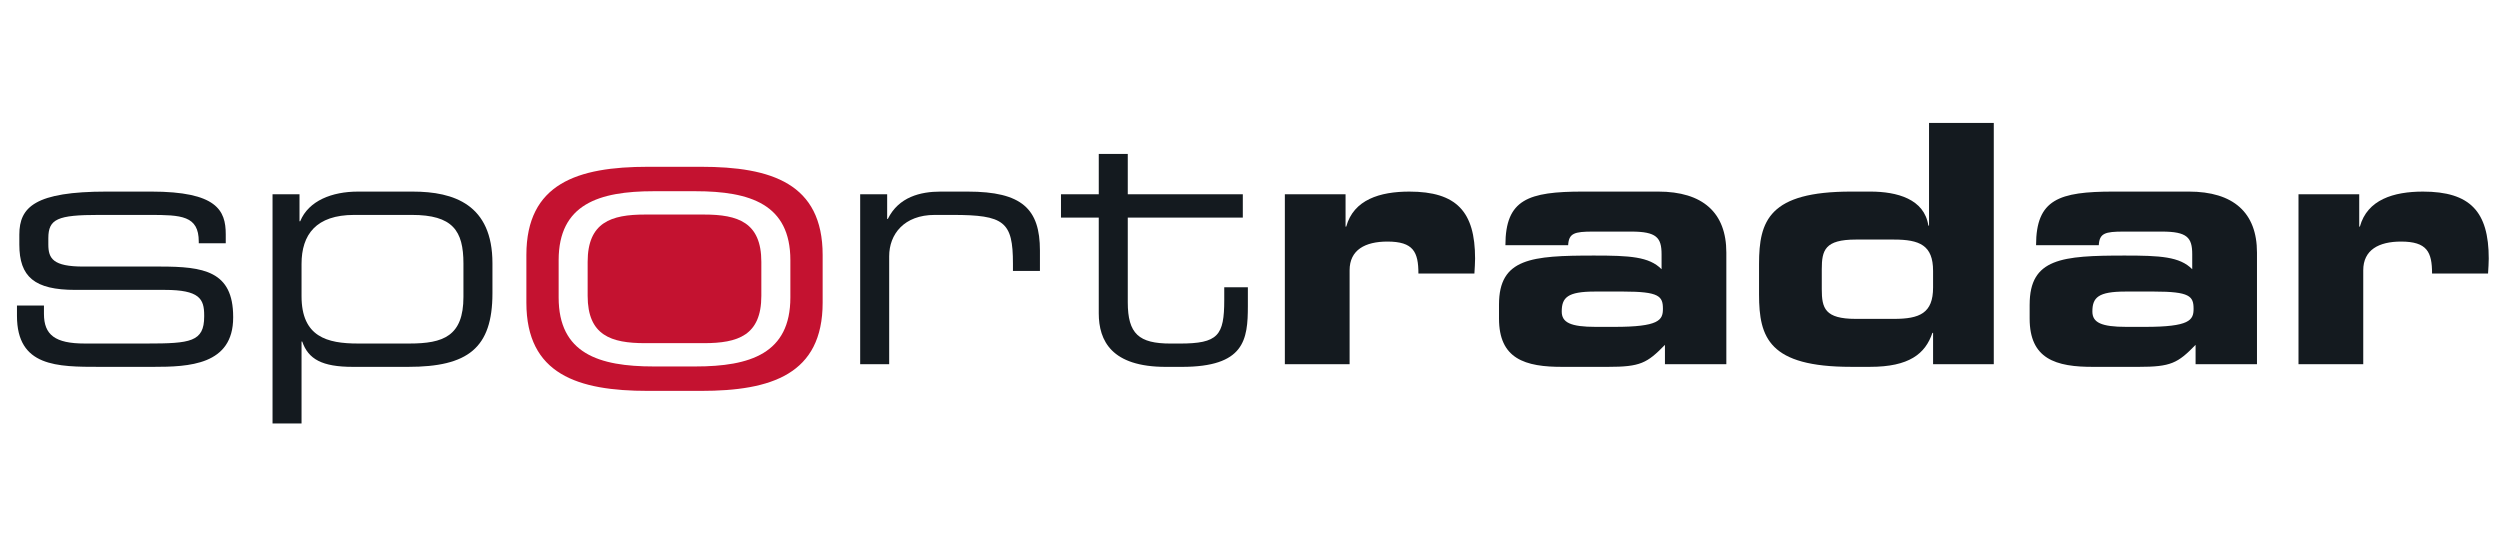 <svg width="183" height="40" viewBox="0 0 183 40" fill="none" xmlns="http://www.w3.org/2000/svg">
<path d="M1.242 22.366H2.23H3.217V22.671V22.975C3.217 23.744 3.421 24.287 3.896 24.637C4.371 24.988 5.118 25.146 6.204 25.146H8.476H10.747C12.34 25.146 13.389 25.116 14.041 24.854C14.692 24.591 14.946 24.098 14.946 23.171V23.122V23.073C14.946 22.476 14.859 22.012 14.454 21.698C14.05 21.384 13.327 21.22 12.056 21.22H8.785H5.513C4.02 21.22 2.995 20.982 2.344 20.449C1.693 19.915 1.415 19.086 1.415 17.903V17.537V17.171C1.415 16.159 1.706 15.372 2.65 14.839C3.594 14.305 5.193 14.024 7.81 14.024H9.439H11.069C13.464 14.024 14.828 14.366 15.593 14.927C16.359 15.488 16.525 16.268 16.525 17.147V17.476V17.805H15.538H14.55V17.744V17.683C14.55 16.732 14.229 16.244 13.618 15.994C13.006 15.744 12.105 15.732 10.944 15.732H9.093H7.242C5.723 15.732 4.798 15.805 4.251 16.055C3.705 16.305 3.538 16.732 3.538 17.439V17.671V17.903C3.538 18.415 3.625 18.818 3.989 19.092C4.353 19.366 4.995 19.512 6.107 19.512H8.909H11.71C13.303 19.512 14.642 19.592 15.583 20.092C16.525 20.592 17.068 21.513 17.068 23.195V23.22V23.244C17.068 24.988 16.253 25.89 15.115 26.357C13.976 26.823 12.514 26.854 11.218 26.854H9.267H7.316C5.748 26.854 4.23 26.854 3.103 26.387C1.977 25.921 1.242 24.987 1.242 23.121V22.743V22.366Z" fill="#141A1F"/>
<path d="M19.949 14.22H20.937H21.924V15.208V16.196H21.949H21.974C22.283 15.44 22.869 14.897 23.613 14.543C24.357 14.19 25.258 14.025 26.196 14.025H28.208H30.22C31.726 14.025 33.183 14.263 34.264 15.038C35.344 15.812 36.047 17.123 36.047 19.269V20.366V21.463C36.047 23.476 35.597 24.823 34.6 25.668C33.603 26.512 32.06 26.854 29.875 26.854H27.851H25.826C24.703 26.854 23.888 26.714 23.298 26.412C22.709 26.11 22.344 25.647 22.122 25H22.098H22.073V28V31H21.012H19.95V22.61V14.22H19.949ZM33.924 19.294C33.924 18.086 33.727 17.195 33.155 16.607C32.584 16.019 31.64 15.732 30.147 15.732H28.036H25.925C24.53 15.732 23.567 16.092 22.953 16.72C22.339 17.348 22.073 18.245 22.073 19.318V20.501V21.683C22.073 23.171 22.542 24.037 23.292 24.53C24.042 25.024 25.073 25.146 26.197 25.146H28.085H29.973C31.208 25.146 32.196 25.012 32.875 24.518C33.554 24.024 33.924 23.171 33.924 21.732V20.512V19.294H33.924Z" fill="#141A1F"/>
<path d="M62.965 14.22H63.952H64.94V15.123V16.025H64.965H64.99C65.385 15.22 65.983 14.72 66.665 14.421C67.347 14.123 68.112 14.025 68.84 14.025H69.84H70.841C72.828 14.025 74.148 14.342 74.972 15.04C75.796 15.738 76.123 16.817 76.123 18.342V19.086V19.83H75.136H74.148V19.562V19.294C74.148 17.757 73.988 16.866 73.355 16.36C72.723 15.854 71.618 15.732 69.729 15.732H69.075H68.421C67.297 15.732 66.464 16.086 65.912 16.641C65.359 17.196 65.088 17.952 65.088 18.757V22.708V26.659H64.026H62.965V20.439V14.22H62.965Z" fill="#141A1F"/>
<path d="M80.43 15.928H79.047H77.664V15.074V14.221H79.047H80.43V12.745V11.27H81.491H82.553V12.745V14.221H86.763H90.974V15.074V15.928H86.763H82.553V19.026V22.123C82.553 23.282 82.756 24.038 83.25 24.505C83.744 24.971 84.528 25.148 85.688 25.148H86.021H86.354C87.762 25.148 88.577 25.002 89.041 24.529C89.504 24.056 89.615 23.258 89.615 21.953V21.49V21.026H90.48H91.344V21.709V22.392C91.344 23.636 91.282 24.752 90.646 25.557C90.01 26.361 88.8 26.855 86.502 26.855H85.922H85.342C83.355 26.855 82.126 26.38 81.395 25.651C80.664 24.922 80.429 23.941 80.429 22.929V19.428V15.928H80.43Z" fill="#141A1F"/>
<path d="M94.051 14.22H96.273H98.495V15.403V16.586H98.52H98.544C98.816 15.598 99.433 14.958 100.251 14.565C101.069 14.172 102.087 14.025 103.162 14.025C104.89 14.025 106.093 14.391 106.865 15.187C107.637 15.982 107.976 17.208 107.976 18.927C107.976 19.086 107.97 19.251 107.96 19.43C107.95 19.61 107.938 19.805 107.926 20.025H105.877H103.828C103.828 19.232 103.735 18.647 103.405 18.259C103.075 17.872 102.507 17.683 101.557 17.683C100.742 17.683 100.051 17.836 99.563 18.174C99.075 18.513 98.791 19.038 98.791 19.781V23.22V26.659H96.421H94.051V20.439V14.22Z" fill="#141A1F"/>
<path d="M109.727 22.293C109.727 20.598 110.319 19.702 111.486 19.229C112.652 18.756 114.393 18.707 116.689 18.707C117.985 18.707 118.991 18.726 119.788 18.86C120.584 18.994 121.17 19.244 121.627 19.707V19.158V18.61C121.627 18 121.534 17.585 121.21 17.323C120.886 17.061 120.33 16.952 119.405 16.952H118.01H116.615C115.924 16.952 115.48 16.982 115.202 17.122C114.924 17.262 114.813 17.512 114.788 17.951H112.492H110.196C110.196 16.268 110.616 15.287 111.535 14.726C112.455 14.165 113.875 14.024 115.874 14.024H118.627H121.38C123.01 14.024 124.257 14.409 125.096 15.159C125.936 15.909 126.368 17.025 126.368 18.488V22.573V26.658H124.121H121.874V25.951V25.244C121.22 25.915 120.769 26.317 120.186 26.552C119.603 26.787 118.887 26.854 117.702 26.854H116.085H114.467C113.023 26.866 111.838 26.714 111.014 26.192C110.19 25.671 109.727 24.78 109.727 23.317V22.805V22.293H109.727ZM118.17 23.927C119.8 23.927 120.689 23.805 121.17 23.579C121.652 23.353 121.726 23.024 121.726 22.609C121.726 22.146 121.658 21.829 121.263 21.628C120.868 21.427 120.146 21.342 118.838 21.342H117.788H116.739C115.739 21.342 115.134 21.452 114.779 21.689C114.424 21.927 114.319 22.293 114.319 22.805C114.319 23.207 114.48 23.488 114.872 23.667C115.264 23.847 115.887 23.927 116.813 23.927H117.492H118.17Z" fill="#141A1F"/>
<path d="M128.762 19.317C128.762 17.732 128.947 16.409 129.882 15.482C130.817 14.555 132.503 14.024 135.503 14.024H136.206H136.909C137.885 14.024 138.872 14.159 139.653 14.537C140.434 14.915 141.008 15.536 141.156 16.512H141.18H141.205V12.756V9H143.575H145.945V17.829V26.659H143.723H141.501V25.512V24.366H141.477H141.452C141.192 25.134 140.767 25.756 140.048 26.185C139.329 26.615 138.317 26.853 136.885 26.853H136.194H135.503C132.503 26.853 130.818 26.323 129.882 25.396C128.947 24.469 128.762 23.146 128.762 21.561V20.439V19.317H128.762ZM133.354 21.171C133.354 21.866 133.41 22.409 133.749 22.777C134.088 23.146 134.712 23.342 135.847 23.342H137.242H138.638C139.576 23.342 140.292 23.238 140.773 22.9C141.255 22.561 141.501 21.988 141.501 21.049V20.439V19.829C141.501 18.89 141.255 18.317 140.773 17.978C140.291 17.64 139.576 17.536 138.638 17.536H137.242H135.847C134.712 17.536 134.088 17.731 133.749 18.1C133.41 18.469 133.354 19.012 133.354 19.707V20.439V21.171Z" fill="#141A1F"/>
<path d="M148.571 22.293C148.571 20.598 149.163 19.702 150.33 19.229C151.496 18.756 153.237 18.707 155.533 18.707C156.829 18.707 157.835 18.726 158.632 18.86C159.428 18.994 160.014 19.244 160.471 19.707V19.158V18.61C160.471 18 160.379 17.585 160.054 17.323C159.73 17.061 159.175 16.952 158.249 16.952H156.854H155.459C154.767 16.952 154.323 16.982 154.045 17.122C153.767 17.262 153.656 17.512 153.631 17.951H151.336H149.04C149.04 16.268 149.46 15.287 150.379 14.726C151.299 14.165 152.718 14.024 154.718 14.024H157.471H160.224C161.853 14.024 163.1 14.409 163.94 15.159C164.779 15.909 165.211 17.025 165.211 18.488V22.573V26.658H162.964H160.717V25.951V25.244C160.063 25.915 159.612 26.317 159.029 26.552C158.446 26.787 157.73 26.854 156.544 26.854H154.928H153.311C151.866 26.866 150.681 26.714 149.857 26.192C149.033 25.671 148.57 24.78 148.57 23.317V22.805V22.293H148.571ZM157.014 23.927C158.644 23.927 159.532 23.805 160.014 23.579C160.496 23.353 160.57 23.024 160.57 22.609C160.57 22.146 160.502 21.829 160.106 21.628C159.711 21.427 158.989 21.342 157.681 21.342H156.632H155.582C154.582 21.342 153.977 21.452 153.622 21.689C153.267 21.927 153.162 22.293 153.162 22.805C153.162 23.207 153.323 23.488 153.715 23.667C154.107 23.847 154.73 23.927 155.656 23.927H156.335H157.014Z" fill="#141A1F"/>
<path d="M168.25 14.22H170.472H172.695V15.403V16.586H172.719H172.744C173.016 15.598 173.633 14.958 174.451 14.565C175.269 14.172 176.287 14.025 177.361 14.025C179.089 14.025 180.293 14.391 181.064 15.187C181.836 15.982 182.176 17.208 182.176 18.927C182.176 19.086 182.169 19.251 182.16 19.43C182.15 19.61 182.137 19.805 182.125 20.025H180.076H178.027C178.027 19.232 177.935 18.647 177.605 18.259C177.274 17.872 176.706 17.683 175.756 17.683C174.941 17.683 174.25 17.836 173.762 18.174C173.274 18.513 172.99 19.038 172.99 19.781V23.22V26.659H170.62H168.25V20.439V14.22H168.25Z" fill="#141A1F"/>
<path d="M51.534 15.705H49.373H47.213C45.978 15.705 44.929 15.845 44.189 16.348C43.448 16.851 43.016 17.717 43.016 19.168V20.412V21.656C43.016 23.108 43.448 23.973 44.189 24.476C44.929 24.979 45.979 25.119 47.213 25.119H49.373H51.534C52.768 25.119 53.817 24.979 54.558 24.476C55.298 23.973 55.73 23.108 55.73 21.656V20.412V19.168C55.73 17.717 55.298 16.851 54.558 16.348C53.817 15.845 52.768 15.705 51.534 15.705Z" fill="#C41230"/>
<path d="M51.316 12.209H49.374H47.432C44.86 12.209 42.634 12.513 41.052 13.472C39.47 14.431 38.531 16.045 38.531 18.664V20.411V22.157C38.531 24.777 39.47 26.391 41.052 27.349C42.634 28.309 44.86 28.613 47.432 28.613H49.374H51.316C53.889 28.613 56.114 28.309 57.697 27.349C59.279 26.39 60.218 24.777 60.218 22.157V20.411V18.664C60.218 16.045 59.279 14.431 57.697 13.472C56.114 12.513 53.889 12.209 51.316 12.209ZM57.855 21.777C57.855 23.826 57.121 25.087 55.884 25.837C54.646 26.587 52.906 26.825 50.894 26.825H49.374H47.855C45.843 26.825 44.103 26.587 42.865 25.837C41.628 25.088 40.893 23.826 40.893 21.777V20.411V19.045C40.893 16.997 41.628 15.735 42.865 14.985C44.103 14.235 45.843 13.997 47.855 13.997H49.374H50.894C52.906 13.997 54.646 14.235 55.884 14.985C57.121 15.735 57.855 16.997 57.855 19.045V20.411V21.777Z" fill="#C41230"/>
</svg>
